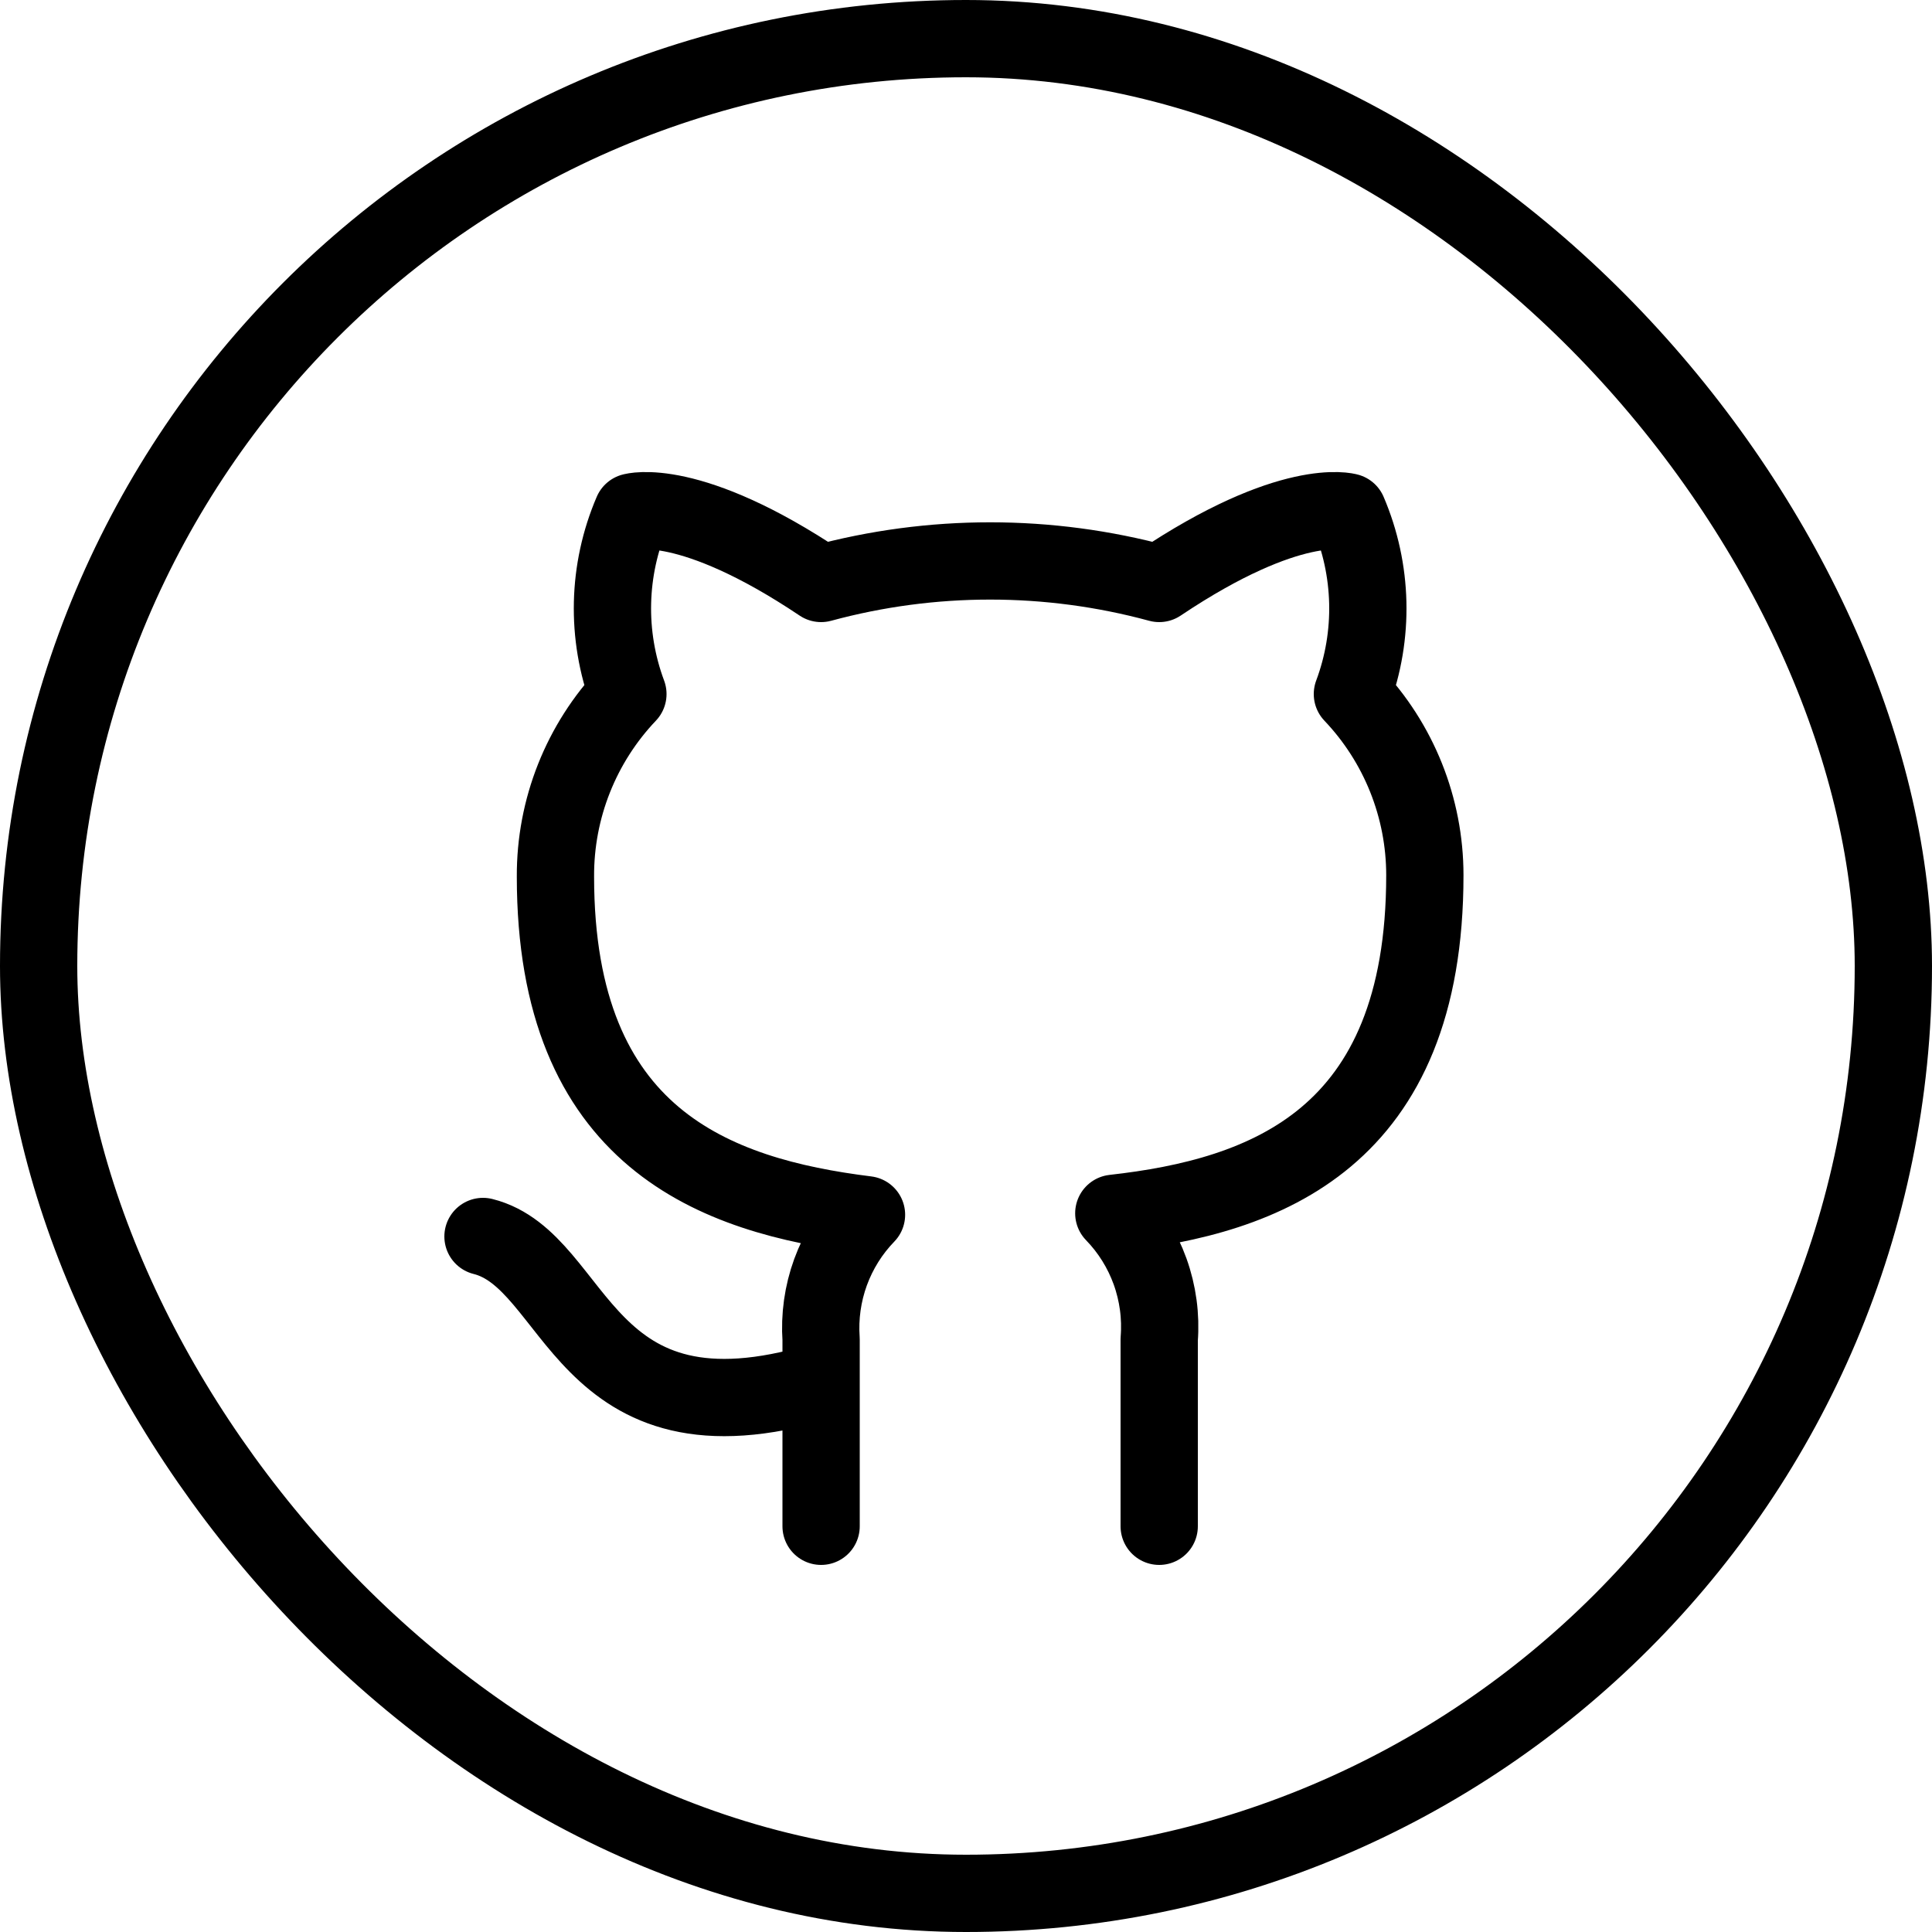 <svg width="50" height="50" viewBox="0 0 50 50" fill="none" xmlns="http://www.w3.org/2000/svg">
<path d="M21.25 35.75C15 37.625 15 32.625 12.5 32M30 39.5V34.663C30.047 34.066 29.966 33.467 29.764 32.905C29.561 32.342 29.241 31.829 28.825 31.4C32.75 30.962 36.875 29.475 36.875 22.65C36.875 20.905 36.203 19.227 35 17.962C35.57 16.436 35.529 14.748 34.888 13.25C34.888 13.25 33.413 12.812 30 15.1C27.135 14.323 24.115 14.323 21.25 15.1C17.837 12.812 16.363 13.25 16.363 13.25C15.72 14.748 15.68 16.436 16.25 17.962C15.038 19.236 14.366 20.929 14.375 22.688C14.375 29.462 18.5 30.95 22.425 31.438C22.014 31.862 21.697 32.369 21.494 32.925C21.292 33.48 21.209 34.073 21.25 34.663V39.5" stroke="black" stroke-width="2" stroke-linecap="round" stroke-linejoin="round"/>
<rect x="1" y="1" width="48" height="48" rx="24" stroke="black" stroke-width="2"/>
</svg>
